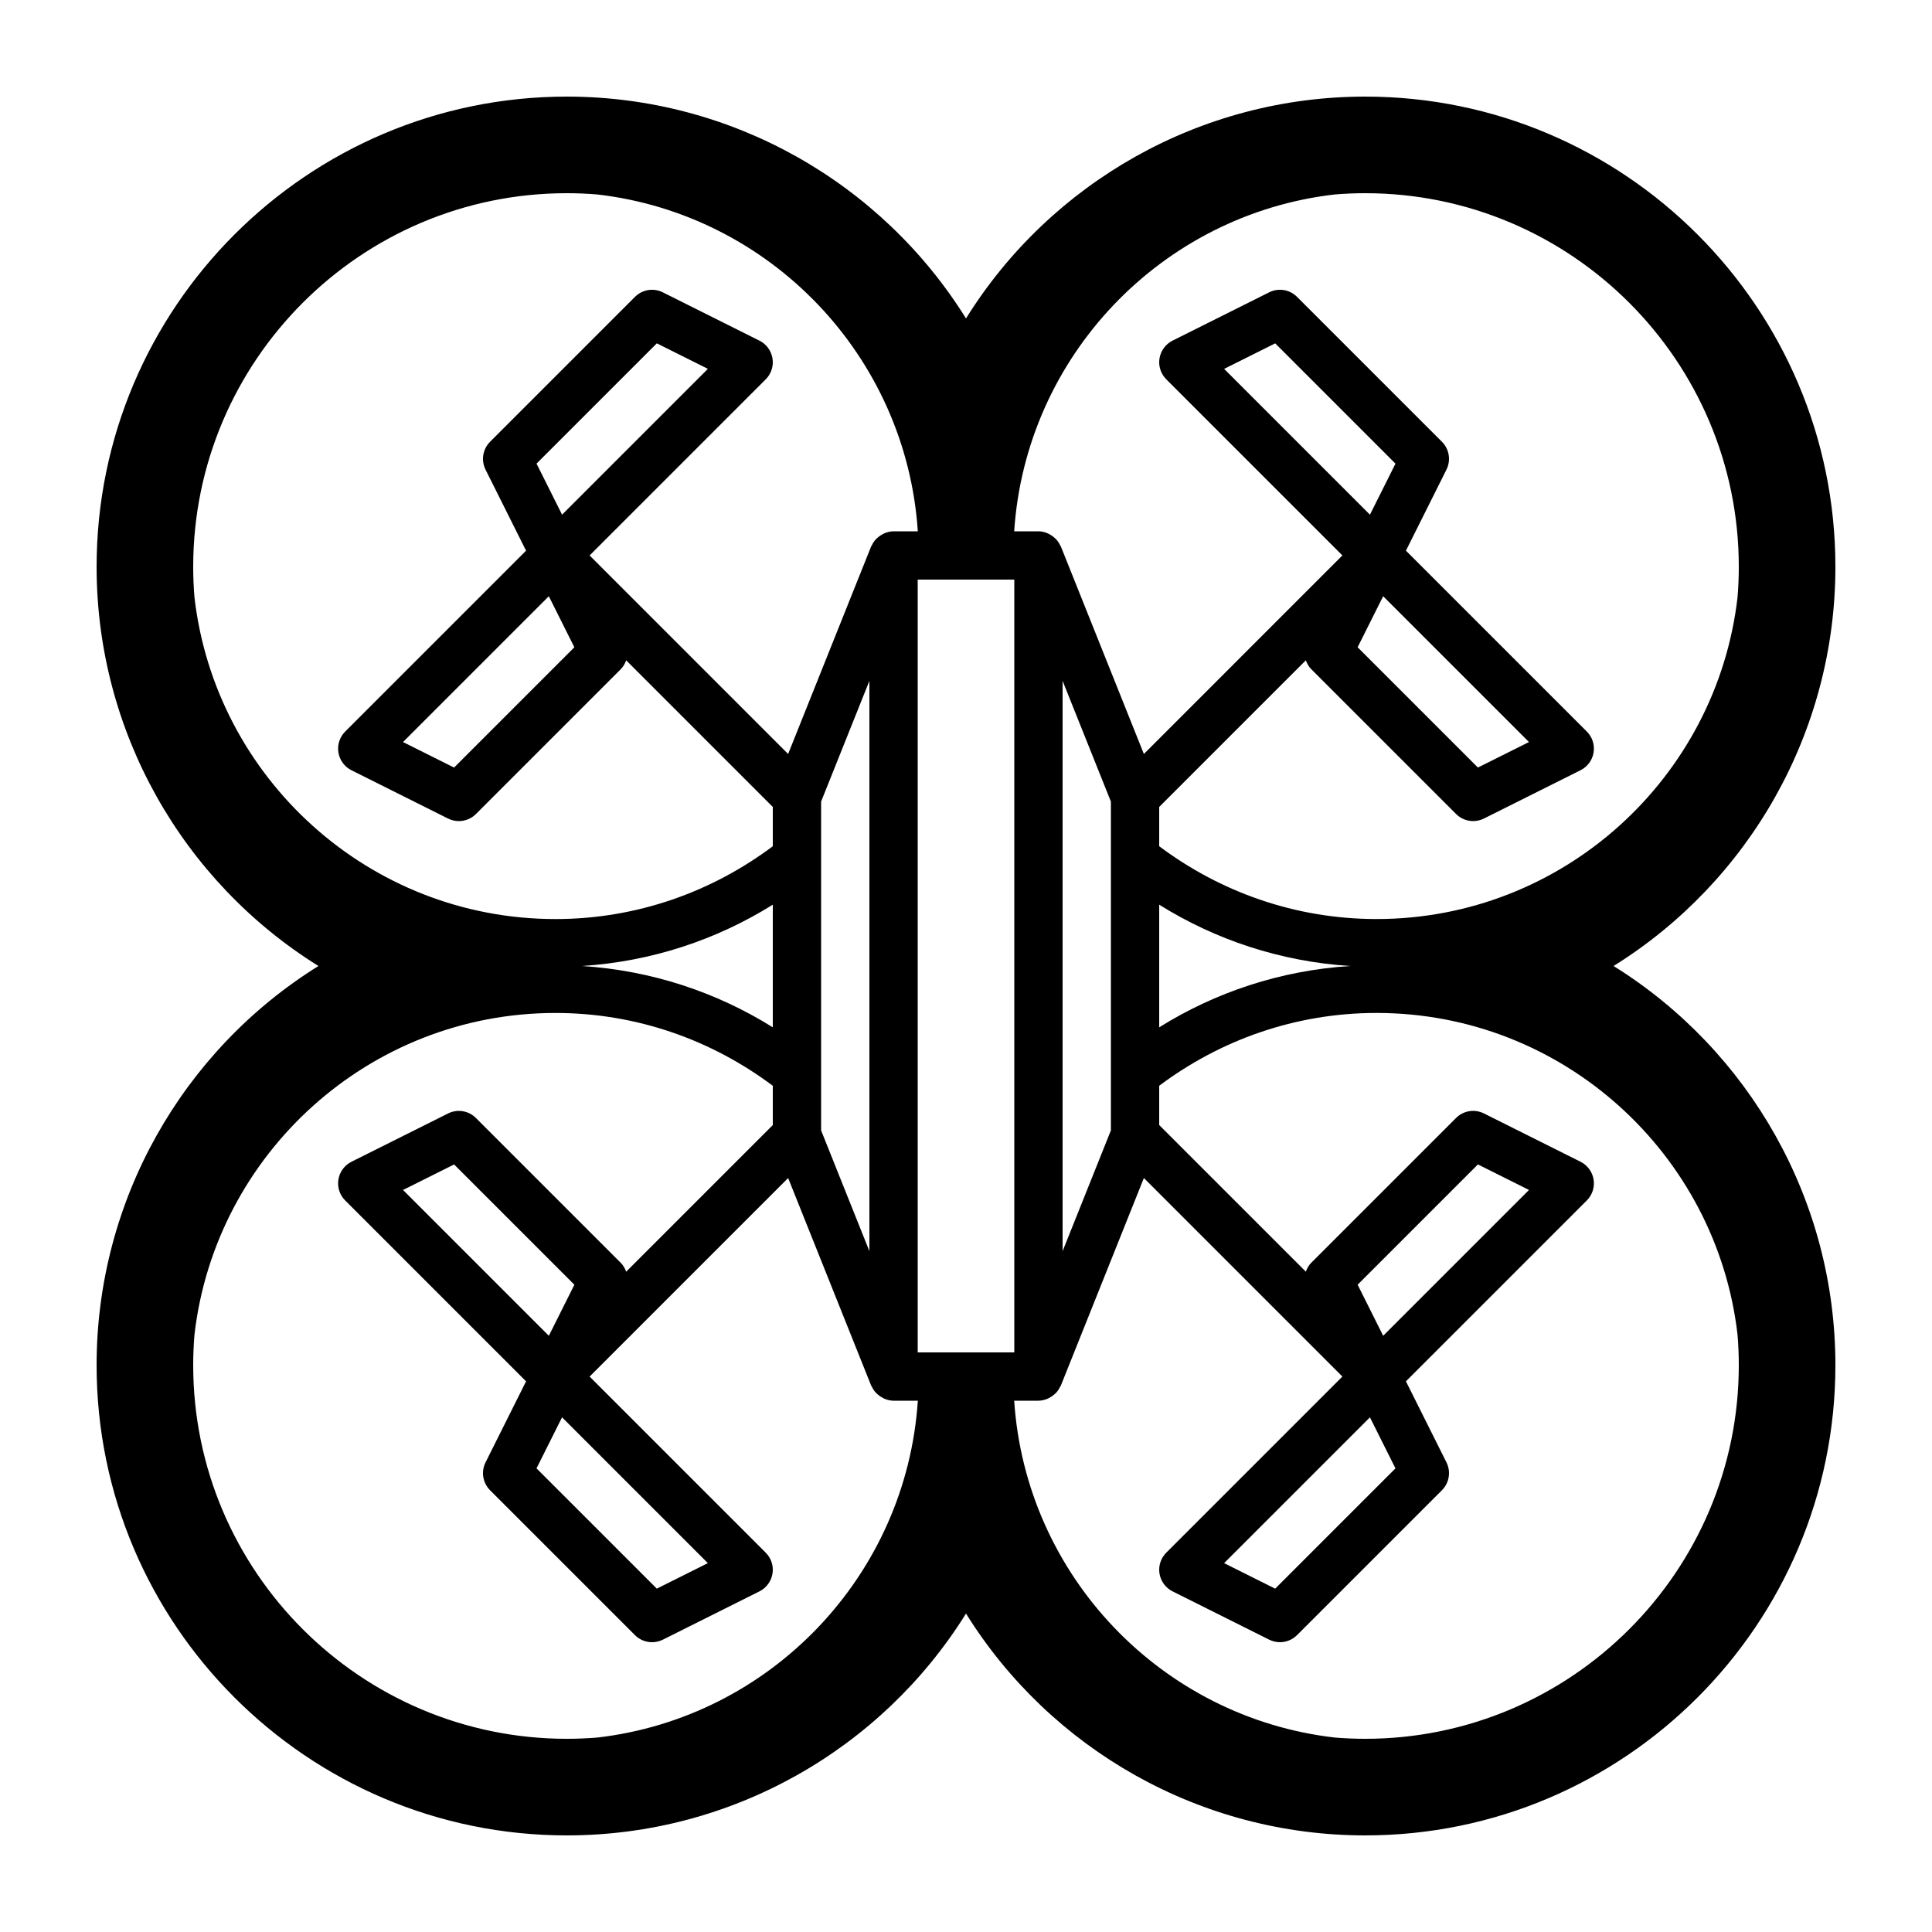 <?xml version="1.0" encoding="utf-8"?>
<!-- Quadcopter icon by Arthur Shlain from Usefulicons.com -->
<svg xmlns="http://www.w3.org/2000/svg" xmlns:xlink="http://www.w3.org/1999/xlink" xml:space="preserve" version="1.1" x="0px" y="0px" viewBox="0 0 100 100" width="400px" height="400px"><path d="M83.518,50C90.55,45.622,95,37.865,95,29.34C95,15.919,84.081,5,70.66,5C62.135,5,54.378,9.45,50,16.482C45.622,9.45,37.865,5,29.34,5C15.919,5,5,15.919,5,29.34C5,37.865,9.45,45.622,16.482,50C9.45,54.378,5,62.135,5,70.66C5,84.081,15.919,95,29.34,95C37.865,95,45.622,90.55,50,83.518C54.378,90.55,62.135,95,70.66,95C84.081,95,95,84.081,95,70.66C95,62.135,90.55,54.378,83.518,50ZM29.34,90C18.676,90,10,81.324,10,70.66C10,70.129,10.023,69.602,10.066,69.079C11.147,59.722,19.108,52.431,28.75,52.431C32.97,52.431,36.857,53.844,40,56.2L40,58.233L32.41,65.823C32.349,65.657,32.265,65.498,32.134,65.367L24.634,57.867C24.254,57.486,23.672,57.391,23.191,57.633L18.191,60.133C17.832,60.313,17.581,60.654,17.516,61.051S17.582,61.851,17.866,62.135L27.229,71.498L25.132,75.692C24.891,76.173,24.986,76.755,25.366,77.135L32.866,84.635C33.106,84.875,33.426,85.001,33.75,85.001C33.939,85.001,34.131,84.958,34.309,84.869L39.309,82.369C39.668,82.189,39.919,81.848,39.984,81.451S39.918,80.651,39.634,80.367L30.518,71.251L40.794,60.975L45.09,71.715C45.092,71.719,45.095,71.722,45.097,71.726C45.106,71.747,45.122,71.764,45.132,71.785C45.186,71.899,45.255,72.001,45.338,72.091C45.369,72.124,45.402,72.151,45.436,72.181C45.515,72.25,45.6,72.308,45.694,72.355C45.734,72.375,45.771,72.397,45.814,72.413C45.952,72.465,46.098,72.501,46.251,72.501L47.507,72.501C46.907,81.571,39.869,88.901,30.922,89.935C30.398,89.977,29.871,90,29.34,90ZM10,29.34C10,18.676,18.676,10,29.34,10C29.871,10,30.398,10.023,30.921,10.066C39.868,11.1,46.906,18.43,47.506,27.5L46.25,27.5C46.096,27.5,45.951,27.536,45.813,27.588C45.77,27.604,45.733,27.625,45.693,27.646C45.599,27.693,45.514,27.751,45.435,27.82C45.401,27.85,45.368,27.877,45.337,27.91C45.254,28,45.185,28.102,45.131,28.216C45.121,28.237,45.105,28.253,45.096,28.275C45.094,28.279,45.091,28.282,45.089,28.286L40.793,39.026L30.518,28.75L39.634,19.634C39.918,19.35,40.049,18.946,39.984,18.55S39.669,17.812,39.309,17.632L34.309,15.132C33.827,14.89,33.246,14.985,32.866,15.366L25.366,22.866C24.986,23.246,24.891,23.827,25.132,24.309L27.229,28.503L17.866,37.866C17.582,38.15,17.451,38.554,17.516,38.95S17.831,39.688,18.191,39.868L23.191,42.368C23.369,42.457,23.56,42.5,23.75,42.5C24.074,42.5,24.395,42.374,24.634,42.134L32.134,34.634C32.265,34.503,32.349,34.344,32.41,34.178L40,41.768L40,43.801C36.857,46.156,32.97,47.57,28.75,47.57C19.108,47.57,11.147,40.278,10.066,30.922C10.023,30.398,10,29.871,10,29.34ZM70.66,10C81.324,10,90,18.676,90,29.34C90,29.871,89.977,30.398,89.934,30.921C88.853,40.278,80.892,47.569,71.25,47.569C67.03,47.569,63.143,46.156,60,43.8L60,41.767L67.59,34.177C67.651,34.343,67.735,34.502,67.866,34.633L75.366,42.133C75.606,42.373,75.926,42.499,76.25,42.499C76.439,42.499,76.631,42.456,76.809,42.367L81.809,39.867C82.168,39.687,82.419,39.346,82.484,38.949S82.418,38.149,82.134,37.865L72.771,28.502L74.868,24.308C75.109,23.827,75.014,23.245,74.634,22.865L67.134,15.365C66.754,14.984,66.173,14.889,65.691,15.131L60.691,17.631C60.332,17.811,60.081,18.152,60.016,18.549S60.082,19.349,60.366,19.633L69.482,28.749L59.207,39.026L54.911,28.286C54.909,28.282,54.906,28.279,54.904,28.275C54.895,28.254,54.879,28.237,54.869,28.216C54.815,28.102,54.746,28,54.663,27.91C54.632,27.877,54.599,27.85,54.565,27.82C54.486,27.751,54.401,27.693,54.307,27.646C54.267,27.626,54.23,27.604,54.187,27.588C54.049,27.536,53.903,27.5,53.75,27.5L52.494,27.5C53.094,18.43,60.132,11.1,69.079,10.066C69.602,10.023,70.129,10,70.66,10ZM57.5,58.509L55,64.759L55,35.241L57.5,41.491L57.5,58.509ZM47.5,70L47.5,30L52.5,30L52.5,70L47.5,70ZM42.5,58.509L42.5,41.491L45,35.241L45,64.76L42.5,58.509ZM40,53.174C37.095,51.359,33.731,50.231,30.118,50C33.731,49.769,37.095,48.64,40,46.826L40,53.174ZM60,46.826C62.905,48.641,66.269,49.769,69.882,50C66.269,50.231,62.905,51.36,60,53.174L60,46.826ZM71.592,30.86L79.139,38.407L76.496,39.728L70.27,33.502L71.592,30.86ZM70.908,26.64L63.361,19.093L66.004,17.772L72.23,23.998L70.908,26.64ZM29.729,33.503L23.503,39.729L20.86,38.408L28.407,30.861L29.729,33.503ZM27.771,23.997L33.997,17.771L36.64,19.092L29.093,26.639L27.771,23.997ZM28.408,69.14L20.861,61.593L23.504,60.272L29.73,66.498L28.408,69.14ZM29.092,73.36L36.639,80.907L33.996,82.228L27.77,76.002L29.092,73.36ZM52.494,72.5L53.75,72.5C53.904,72.5,54.049,72.464,54.187,72.412C54.23,72.396,54.267,72.375,54.307,72.354C54.401,72.307,54.486,72.249,54.565,72.18C54.599,72.15,54.632,72.123,54.663,72.09C54.746,72,54.815,71.898,54.869,71.784C54.879,71.763,54.895,71.747,54.904,71.725C54.906,71.721,54.909,71.718,54.911,71.714L59.207,60.974L69.482,71.25L60.366,80.366C60.082,80.65,59.951,81.054,60.016,81.45S60.331,82.188,60.691,82.368L65.691,84.868C65.869,84.957,66.06,85,66.25,85C66.574,85,66.895,84.874,67.134,84.634L74.634,77.134C75.014,76.754,75.109,76.173,74.868,75.691L72.771,71.497L82.134,62.134C82.418,61.85,82.549,61.446,82.484,61.05S82.169,60.312,81.809,60.132L76.809,57.632C76.327,57.39,75.745,57.485,75.366,57.866L67.866,65.366C67.735,65.497,67.651,65.656,67.59,65.822L60,58.232L60,56.199C63.143,53.844,67.03,52.43,71.25,52.43C80.892,52.43,88.852,59.722,89.934,69.078C89.977,69.602,90,70.129,90,70.66C90,81.324,81.324,90,70.66,90C70.129,90,69.602,89.977,69.079,89.934C60.132,88.9,53.094,81.57,52.494,72.5ZM70.271,66.497L76.497,60.271L79.14,61.592L71.593,69.139L70.271,66.497ZM72.229,76.003L66.003,82.229L63.36,80.908L70.907,73.361L72.229,76.003Z" stroke="none"></path></svg>